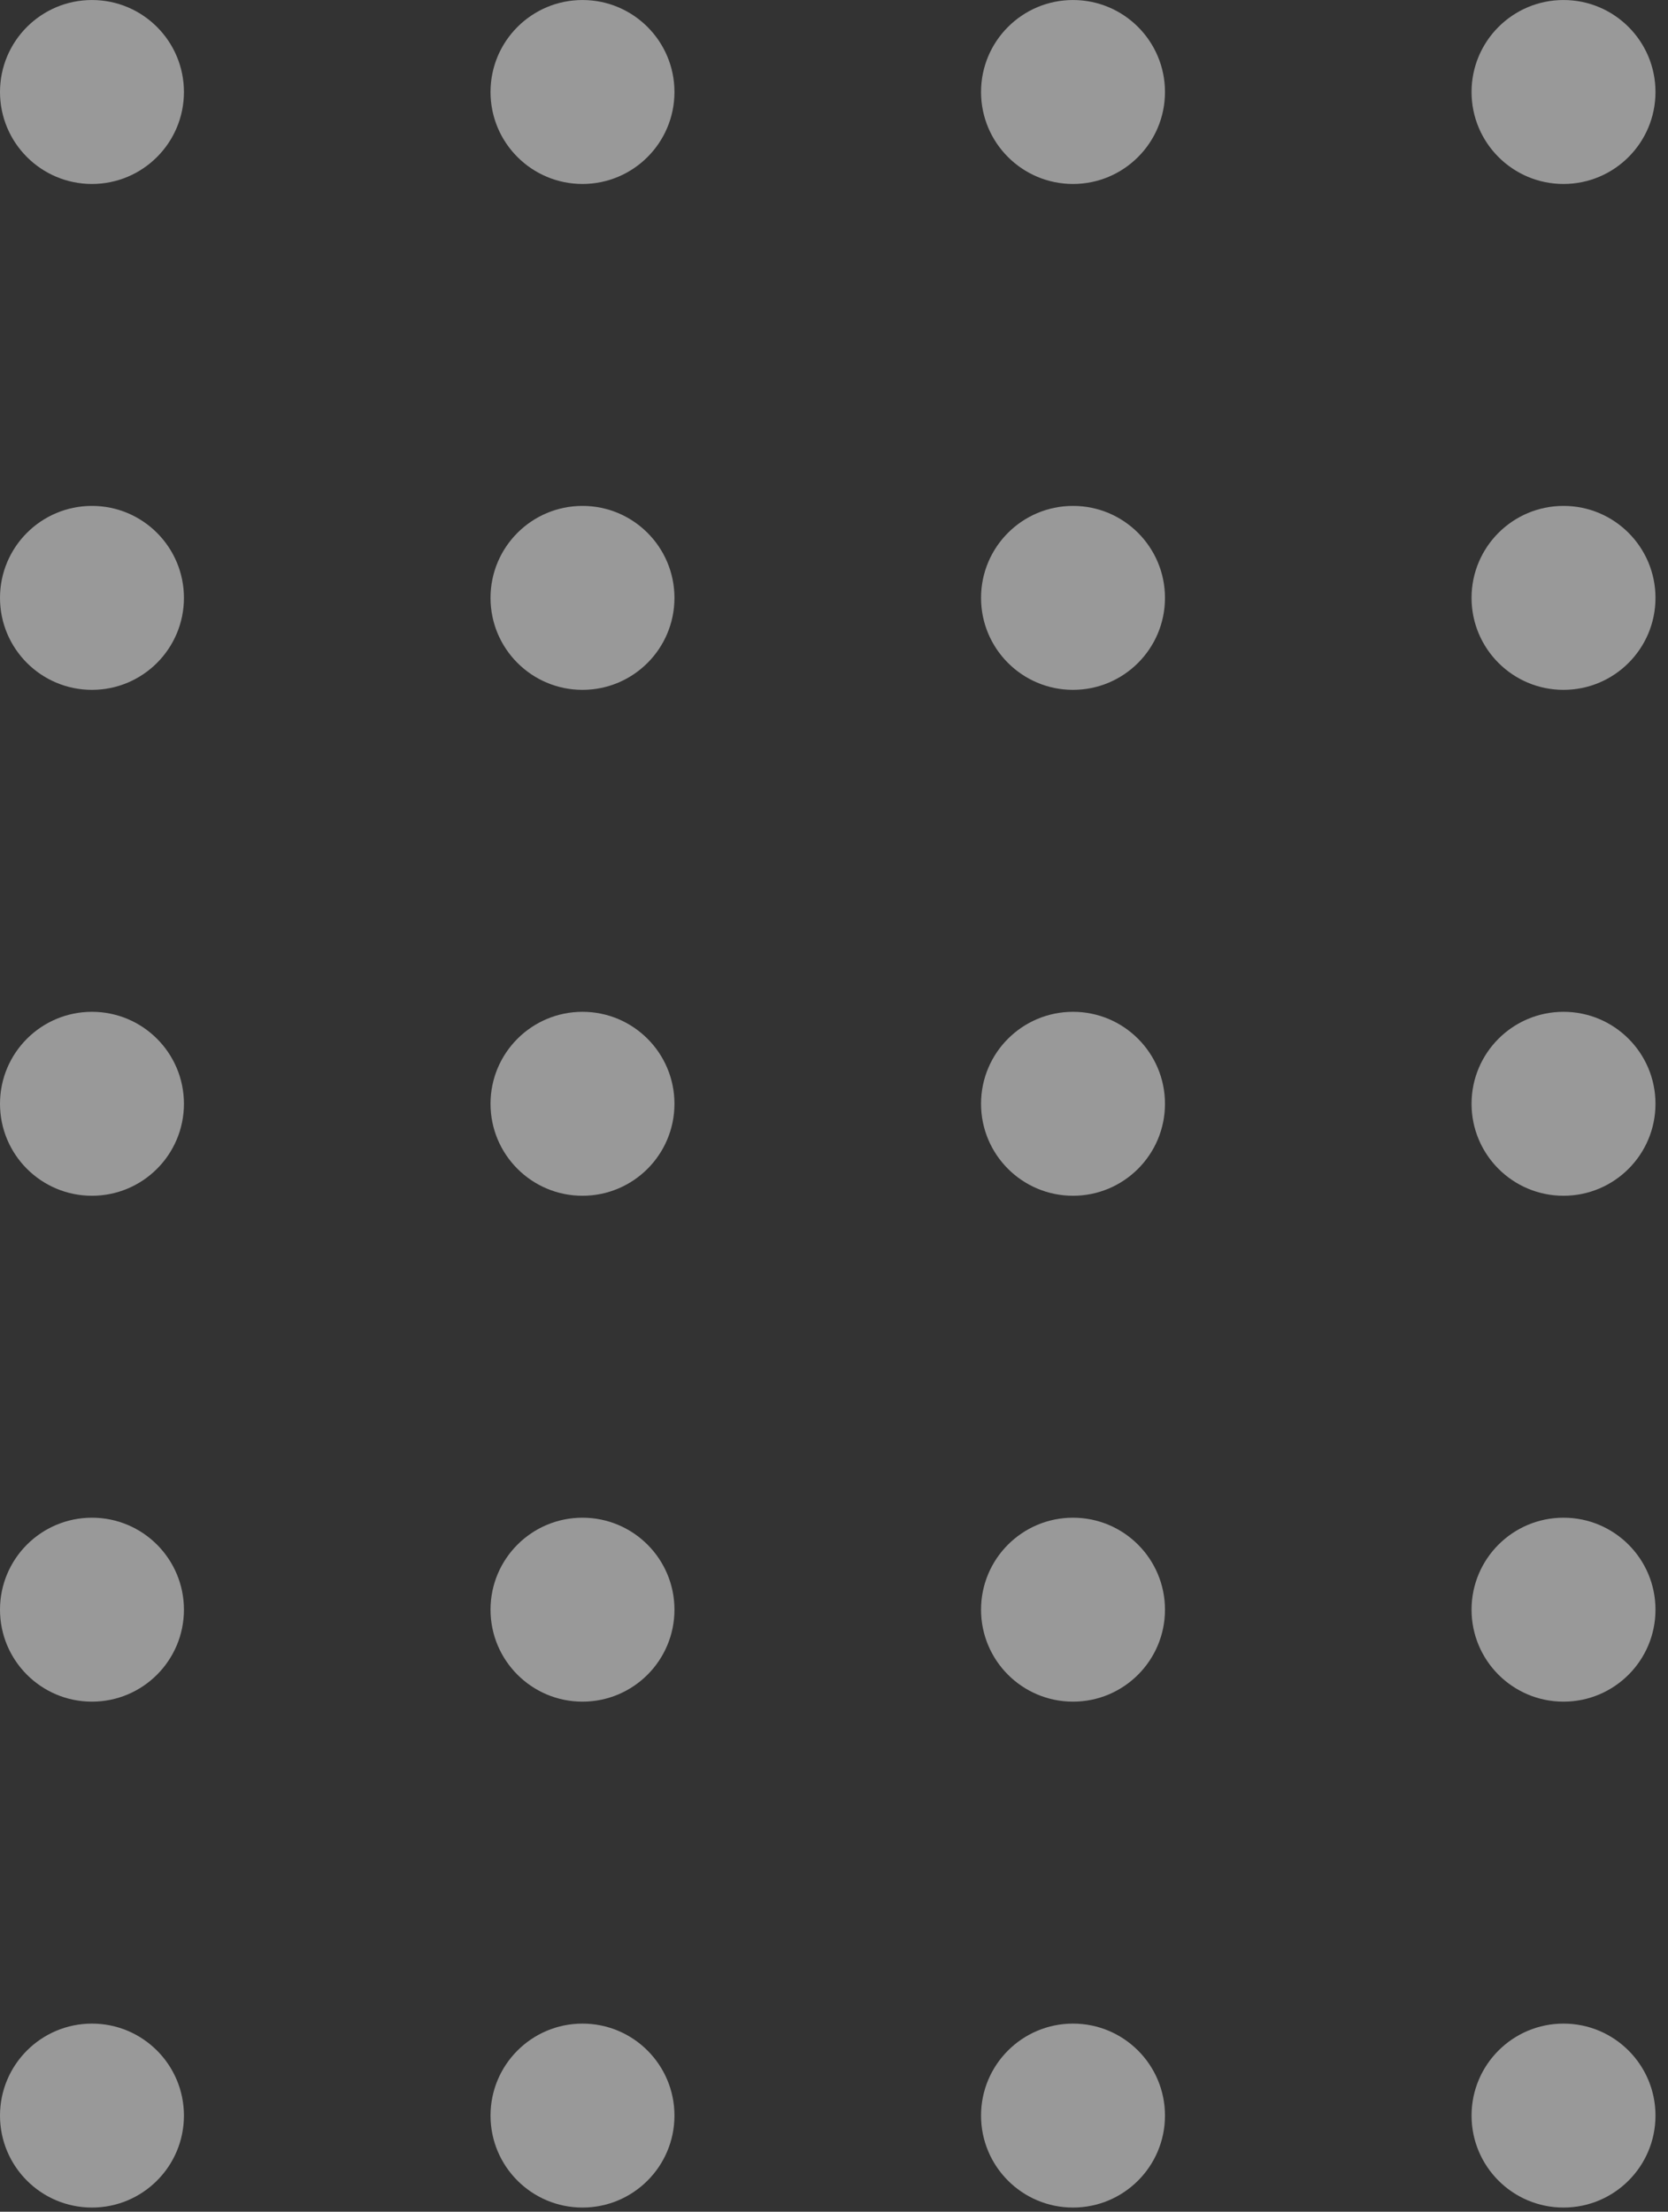 <svg width="89" height="118" viewBox="0 0 89 118" fill="none" xmlns="http://www.w3.org/2000/svg">
<rect x="0" y="0" width="89" height="118" fill="#333333" stroke="none"/>
<circle cx="4.907" cy="85.879" r="4.907" transform="rotate(-90 4.907 85.879)" fill="white" fill-opacity="0.5"/>
<circle cx="57.253" cy="85.879" r="4.907" transform="rotate(-90 57.253 85.879)" fill="white" fill-opacity="0.5"/>
<circle cx="31.08" cy="85.879" r="4.907" transform="rotate(-90 31.08 85.879)" fill="white" fill-opacity="0.5"/>
<circle cx="83.425" cy="85.879" r="4.907" transform="rotate(-90 83.425 85.879)" fill="white" fill-opacity="0.5"/>
<circle cx="4.907" cy="31.898" r="4.907" transform="rotate(-90 4.907 31.898)" fill="white" fill-opacity="0.5"/>
<circle cx="57.253" cy="31.898" r="4.907" transform="rotate(-90 57.253 31.898)" fill="white" fill-opacity="0.5"/>
<circle cx="31.08" cy="31.898" r="4.907" transform="rotate(-90 31.08 31.898)" fill="white" fill-opacity="0.5"/>
<circle cx="83.425" cy="31.898" r="4.907" transform="rotate(-90 83.425 31.898)" fill="white" fill-opacity="0.5"/>
<circle cx="4.907" cy="58.889" r="4.907" transform="rotate(-90 4.907 58.889)" fill="white" fill-opacity="0.5"/>
<circle cx="57.253" cy="58.889" r="4.907" transform="rotate(-90 57.253 58.889)" fill="white" fill-opacity="0.5"/>
<circle cx="31.08" cy="58.889" r="4.907" transform="rotate(-90 31.08 58.889)" fill="white" fill-opacity="0.5"/>
<circle cx="83.425" cy="58.889" r="4.907" transform="rotate(-90 83.425 58.889)" fill="white" fill-opacity="0.5"/>
<circle cx="4.907" cy="112.87" r="4.907" transform="rotate(-90 4.907 112.87)" fill="white" fill-opacity="0.5"/>
<circle cx="57.253" cy="112.87" r="4.907" transform="rotate(-90 57.253 112.87)" fill="white" fill-opacity="0.5"/>
<circle cx="31.08" cy="112.87" r="4.907" transform="rotate(-90 31.08 112.87)" fill="white" fill-opacity="0.5"/>
<circle cx="83.425" cy="112.87" r="4.907" transform="rotate(-90 83.425 112.87)" fill="white" fill-opacity="0.5"/>
<circle cx="4.907" cy="4.908" r="4.907" transform="rotate(-90 4.907 4.908)" fill="white" fill-opacity="0.5"/>
<circle cx="57.253" cy="4.908" r="4.907" transform="rotate(-90 57.253 4.908)" fill="white" fill-opacity="0.5"/>
<circle cx="31.08" cy="4.908" r="4.907" transform="rotate(-90 31.08 4.908)" fill="white" fill-opacity="0.5"/>
<circle cx="83.425" cy="4.908" r="4.907" transform="rotate(-90 83.425 4.908)" fill="white" fill-opacity="0.5"/>
</svg>
